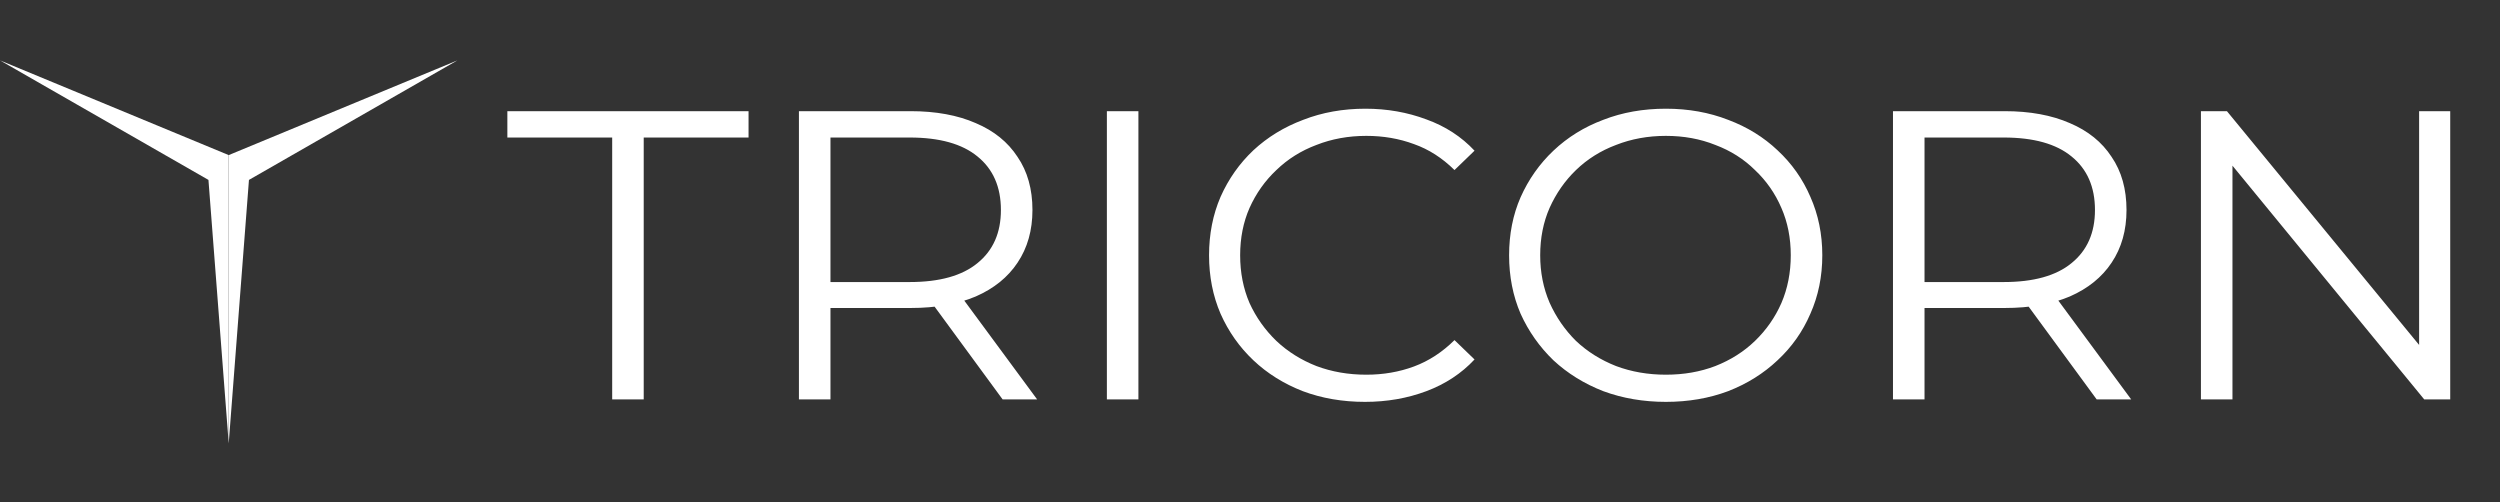 <svg width="214" height="43" viewBox="0 0 214 43" fill="none" xmlns="http://www.w3.org/2000/svg">
<rect x="0" y="0" width="214" height="43" fill="#333333" stroke="none"/>
<g clip-path="url(#clip0_3320_3106)">
<path d="M17.843 15.4L0 5.169L19.576 13.276V37.948L17.843 15.4Z" fill="white"/>
<path d="M21.311 15.4L39.154 5.169L19.578 13.276V37.948L21.311 15.4Z" fill="white"/>
<path d="M52.403 34.189V11.772H43.43V9.516H64.076V11.772H55.102V34.189H52.403ZM68.388 34.189V9.516H77.945C80.11 9.516 81.97 9.857 83.526 10.539C85.083 11.197 86.274 12.16 87.101 13.429C87.952 14.674 88.378 16.19 88.378 17.976C88.378 19.714 87.952 21.218 87.101 22.487C86.274 23.732 85.083 24.696 83.526 25.377C81.97 26.035 80.11 26.364 77.945 26.364H69.884L71.088 25.166V34.189H68.388ZM85.824 34.189L79.258 25.236H82.177L88.779 34.189H85.824ZM71.088 25.377L69.884 24.143H77.872C80.426 24.143 82.359 23.603 83.672 22.522C85.01 21.441 85.678 19.926 85.678 17.976C85.678 16.002 85.01 14.474 83.672 13.393C82.359 12.313 80.426 11.772 77.872 11.772H69.884L71.088 10.539V25.377ZM94.749 34.189V9.516H97.448V34.189H94.749ZM116.845 34.4C114.924 34.4 113.149 34.095 111.519 33.484C109.89 32.849 108.48 31.968 107.288 30.84C106.096 29.712 105.16 28.385 104.48 26.857C103.823 25.33 103.495 23.662 103.495 21.852C103.495 20.043 103.823 18.375 104.48 16.848C105.16 15.32 106.096 13.993 107.288 12.865C108.504 11.737 109.926 10.867 111.556 10.257C113.186 9.622 114.961 9.305 116.882 9.305C118.73 9.305 120.469 9.61 122.098 10.221C123.727 10.809 125.101 11.702 126.22 12.9L124.505 14.557C123.46 13.523 122.305 12.783 121.04 12.336C119.775 11.866 118.413 11.631 116.955 11.631C115.422 11.631 114 11.89 112.687 12.407C111.373 12.9 110.23 13.617 109.258 14.557C108.285 15.473 107.519 16.554 106.96 17.799C106.424 19.021 106.157 20.372 106.157 21.852C106.157 23.333 106.424 24.696 106.96 25.941C107.519 27.163 108.285 28.244 109.258 29.184C110.23 30.1 111.373 30.817 112.687 31.334C114 31.827 115.422 32.074 116.955 32.074C118.413 32.074 119.775 31.839 121.04 31.369C122.305 30.899 123.46 30.147 124.505 29.113L126.22 30.77C125.101 31.968 123.727 32.873 122.098 33.484C120.469 34.095 118.717 34.4 116.845 34.4ZM142.601 34.4C140.68 34.4 138.893 34.095 137.24 33.484C135.61 32.849 134.187 31.968 132.971 30.84C131.78 29.689 130.844 28.361 130.163 26.857C129.506 25.33 129.179 23.662 129.179 21.852C129.179 20.043 129.506 18.387 130.163 16.883C130.844 15.356 131.78 14.028 132.971 12.9C134.187 11.749 135.61 10.867 137.24 10.257C138.869 9.622 140.657 9.305 142.601 9.305C144.522 9.305 146.299 9.622 147.928 10.257C149.557 10.867 150.967 11.737 152.158 12.865C153.374 13.993 154.311 15.32 154.968 16.848C155.648 18.375 155.989 20.043 155.989 21.852C155.989 23.662 155.648 25.33 154.968 26.857C154.311 28.385 153.374 29.712 152.158 30.84C150.967 31.968 149.557 32.849 147.928 33.484C146.299 34.095 144.522 34.4 142.601 34.4ZM142.601 32.074C144.134 32.074 145.544 31.827 146.833 31.334C148.147 30.817 149.277 30.1 150.225 29.184C151.198 28.244 151.952 27.163 152.487 25.941C153.022 24.696 153.29 23.333 153.29 21.852C153.29 20.372 153.022 19.021 152.487 17.799C151.952 16.554 151.198 15.473 150.225 14.557C149.277 13.617 148.147 12.9 146.833 12.407C145.544 11.89 144.134 11.631 142.601 11.631C141.07 11.631 139.647 11.89 138.334 12.407C137.021 12.9 135.878 13.617 134.905 14.557C133.957 15.473 133.203 16.554 132.643 17.799C132.108 19.021 131.841 20.372 131.841 21.852C131.841 23.309 132.108 24.66 132.643 25.906C133.203 27.151 133.957 28.244 134.905 29.184C135.878 30.1 137.021 30.817 138.334 31.334C139.647 31.827 141.07 32.074 142.601 32.074ZM162.039 34.189V9.516H171.596C173.761 9.516 175.62 9.857 177.178 10.539C178.734 11.197 179.925 12.16 180.753 13.429C181.604 14.674 182.029 16.19 182.029 17.976C182.029 19.714 181.604 21.218 180.753 22.487C179.925 23.732 178.734 24.696 177.178 25.377C175.62 26.035 173.761 26.364 171.596 26.364H163.535L164.739 25.166V34.189H162.039ZM179.475 34.189L172.909 25.236H175.828L182.43 34.189H179.475ZM164.739 25.377L163.535 24.143H171.523C174.077 24.143 176.01 23.603 177.324 22.522C178.661 21.441 179.329 19.926 179.329 17.976C179.329 16.002 178.661 14.474 177.324 13.393C176.01 12.313 174.077 11.772 171.523 11.772H163.535L164.739 10.539V25.377ZM188.4 34.189V9.516H190.625L208.244 30.946H207.076V9.516H209.739V34.189H207.514L189.932 12.759H191.099V34.189H188.4Z" fill="white"/>
</g>
<defs>
<clipPath id="clip0_3320_3106">
<rect width="214" height="43" fill="white"/>
</clipPath>
</defs>
</svg>
